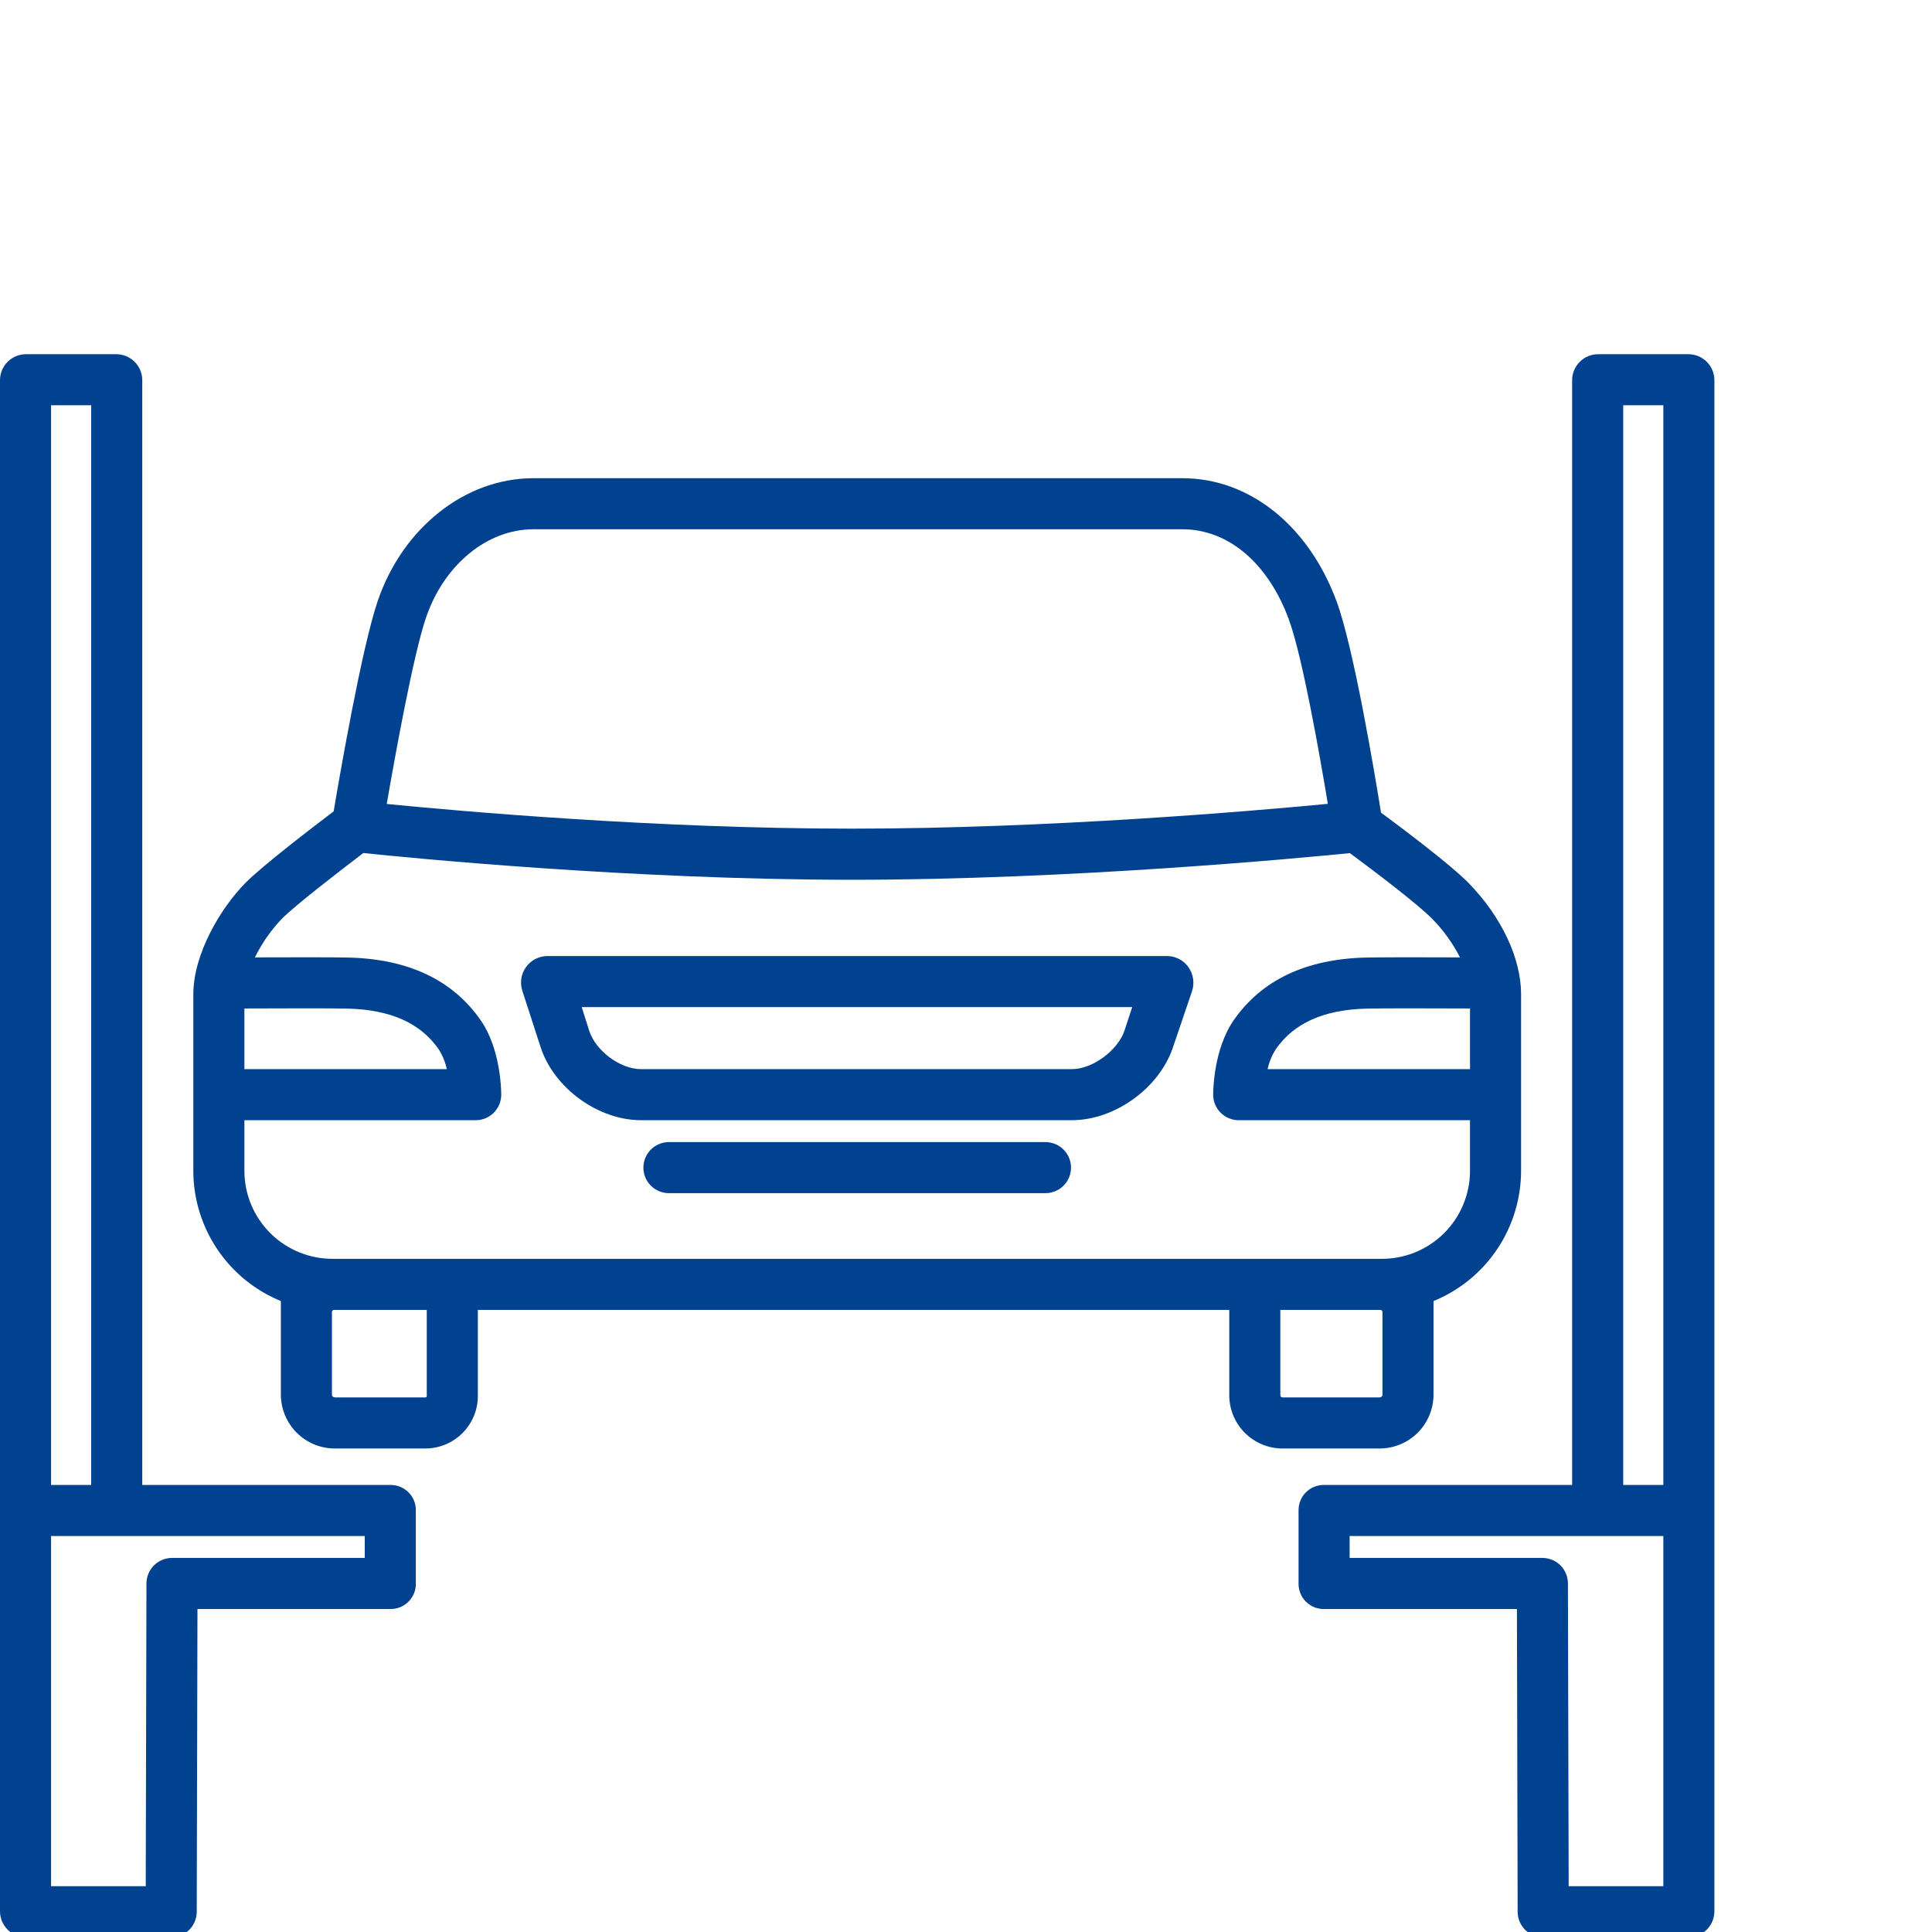 <svg width="120" height="120" viewBox="0 0 120 120" fill="none" xmlns="http://www.w3.org/2000/svg">
<g clip-path="url(#clip0)">
<path d="M1.621 120.328H10.634C11.054 120.328 11.457 120.162 11.754 119.865C12.051 119.568 12.219 119.166 12.22 118.746L12.265 99.938H24.277C24.483 99.937 24.688 99.895 24.878 99.815C25.068 99.734 25.24 99.617 25.385 99.469C25.529 99.322 25.642 99.147 25.719 98.955C25.795 98.763 25.832 98.558 25.828 98.352V93.82C25.832 93.614 25.795 93.409 25.719 93.217C25.643 93.025 25.529 92.85 25.385 92.703C25.24 92.555 25.068 92.438 24.878 92.357C24.688 92.277 24.483 92.235 24.277 92.234H8.836V23.586C8.828 23.162 8.654 22.758 8.35 22.461C8.047 22.164 7.639 21.999 7.215 22H1.621C1.197 21.999 0.789 22.164 0.486 22.461C0.182 22.758 0.008 23.162 0 23.586V118.742C0.008 119.166 0.182 119.57 0.486 119.867C0.789 120.164 1.197 120.329 1.621 120.328ZM3.172 25.172H5.664V92.234H3.172V25.172ZM3.172 95.406H22.656V96.766H10.683C10.263 96.766 9.861 96.932 9.563 97.229C9.266 97.525 9.098 97.928 9.097 98.348L9.052 117.156H3.172V95.406Z" fill="#004290"/>
<path d="M80.656 93.82V98.352C80.652 98.558 80.69 98.763 80.766 98.955C80.842 99.147 80.955 99.322 81.1 99.469C81.244 99.617 81.416 99.734 81.606 99.815C81.797 99.895 82.001 99.937 82.207 99.938H94.219L94.264 118.746C94.265 119.166 94.433 119.568 94.73 119.865C95.028 120.162 95.43 120.328 95.85 120.328H104.863C105.288 120.33 105.695 120.164 105.999 119.867C106.302 119.571 106.476 119.166 106.484 118.742V23.586C106.476 23.162 106.302 22.758 105.999 22.461C105.696 22.164 105.288 21.999 104.864 22H99.269C98.845 21.999 98.437 22.164 98.134 22.461C97.831 22.758 97.656 23.162 97.648 23.586V92.234H82.207C82.001 92.235 81.797 92.277 81.606 92.357C81.416 92.438 81.244 92.555 81.1 92.703C80.955 92.85 80.842 93.025 80.766 93.217C80.69 93.409 80.652 93.614 80.656 93.82ZM100.82 25.172H103.313V92.234H100.82V25.172ZM83.828 95.406H103.313V117.156H97.433L97.387 98.348C97.386 97.928 97.219 97.525 96.922 97.229C96.624 96.932 96.222 96.766 95.802 96.766H83.828V95.406Z" fill="#004290"/>
<path d="M33.581 65.049C34.41 67.585 37.15 69.578 39.818 69.578H66.572C69.232 69.578 71.987 67.6 72.845 65.08L74.039 61.565C74.12 61.319 74.144 61.058 74.107 60.802C74.07 60.546 73.974 60.301 73.827 60.088C73.683 59.878 73.491 59.704 73.267 59.582C73.043 59.459 72.793 59.391 72.538 59.383H33.947C33.693 59.392 33.445 59.46 33.222 59.581C32.999 59.702 32.808 59.873 32.662 60.081C32.516 60.288 32.42 60.527 32.381 60.777C32.342 61.028 32.362 61.284 32.439 61.526L33.581 65.049ZM70.323 62.555L69.842 64.018C69.425 65.243 67.866 66.406 66.572 66.406H39.818C38.509 66.406 37.003 65.267 36.596 64.022L36.133 62.555H70.323Z" fill="#004290"/>
<path d="M17.445 80.811V86.622C17.446 87.065 17.535 87.503 17.706 87.911C17.877 88.319 18.127 88.69 18.442 89.001C18.756 89.312 19.13 89.558 19.54 89.724C19.95 89.89 20.389 89.973 20.832 89.969H26.399C26.836 89.971 27.269 89.885 27.673 89.717C28.076 89.549 28.442 89.302 28.747 88.989C29.053 88.677 29.294 88.307 29.454 87.9C29.614 87.494 29.691 87.059 29.68 86.622V81.359H76.352V86.622C76.347 87.062 76.43 87.499 76.596 87.906C76.762 88.314 77.007 88.684 77.318 88.996C77.629 89.307 77.999 89.554 78.406 89.721C78.813 89.888 79.249 89.972 79.689 89.969H85.653C86.095 89.973 86.534 89.89 86.945 89.724C87.355 89.558 87.728 89.312 88.043 89.001C88.358 88.69 88.608 88.319 88.779 87.911C88.95 87.503 89.038 87.065 89.039 86.622V80.811C90.643 80.155 92.016 79.038 92.984 77.6C93.952 76.163 94.471 74.471 94.477 72.738V61.757C94.477 59.529 93.266 56.954 91.237 54.866C90.123 53.72 87.075 51.433 85.777 50.473C85.405 48.158 84.085 40.215 83.007 37.321C81.26 32.629 77.598 29.703 73.448 29.703H33.123C28.892 29.703 25.006 32.781 23.455 37.345C22.477 40.224 21.125 48.013 20.724 50.395C19.506 51.316 16.281 53.785 15.241 54.842C13.684 56.425 12.008 59.266 12.008 61.757V72.738C12.013 74.471 12.533 76.163 13.501 77.6C14.469 79.038 15.841 80.155 17.445 80.811ZM26.508 86.622C26.508 86.743 26.52 86.797 26.399 86.797H20.832C20.711 86.797 20.617 86.743 20.617 86.622V81.453C20.617 81.453 20.687 81.359 20.725 81.359H26.508V86.622ZM85.867 86.622C85.867 86.743 85.773 86.797 85.653 86.797H79.689C79.569 86.797 79.523 86.743 79.523 86.622V81.359H85.76C85.797 81.359 85.867 81.453 85.867 81.453V86.622ZM91.305 62.639V66.406H78.734C78.827 65.972 78.996 65.557 79.232 65.181C80.365 63.543 82.219 62.713 84.898 62.646C85.905 62.621 89.315 62.63 91.305 62.639ZM26.458 38.366C27.573 35.088 30.251 32.875 33.123 32.875H73.448C76.28 32.875 78.743 34.958 80.036 38.429C80.885 40.707 81.977 46.933 82.475 49.929C77.993 50.357 65.193 51.469 52.91 51.469C40.7 51.469 28.397 50.368 24.021 49.936C24.54 46.932 25.668 40.693 26.458 38.366ZM15.18 62.639C17.137 62.631 20.569 62.62 21.588 62.646C24.266 62.714 26.119 63.543 27.253 65.181C27.491 65.556 27.66 65.971 27.751 66.406H15.18V62.639ZM15.18 69.578H29.547C29.968 69.578 30.371 69.411 30.668 69.114C30.966 68.816 31.133 68.413 31.133 67.992C31.133 67.708 31.097 65.162 29.861 63.377C28.134 60.881 25.377 59.569 21.667 59.476C20.71 59.452 17.839 59.458 15.833 59.465C16.265 58.587 16.828 57.779 17.502 57.07C18.294 56.265 21.085 54.107 22.568 52.983C25.499 53.289 39.256 54.644 52.91 54.644C66.5 54.644 80.71 53.302 83.843 52.988C85.314 54.076 88.089 56.178 88.963 57.077C89.655 57.781 90.235 58.586 90.683 59.465C88.654 59.458 85.771 59.452 84.818 59.476C81.107 59.568 78.35 60.88 76.623 63.376C75.387 65.162 75.352 67.708 75.352 67.992C75.352 68.413 75.519 68.816 75.816 69.114C76.114 69.411 76.517 69.578 76.938 69.578H91.305V72.738C91.302 73.461 91.156 74.176 90.875 74.843C90.594 75.509 90.184 76.113 89.669 76.62C89.153 77.126 88.542 77.526 87.871 77.795C87.2 78.064 86.483 78.197 85.76 78.188H20.725C20.002 78.197 19.284 78.064 18.613 77.795C17.942 77.526 17.331 77.126 16.816 76.62C16.3 76.113 15.89 75.509 15.609 74.843C15.328 74.176 15.182 73.461 15.18 72.738V69.578Z" fill="#004290"/>
<path d="M64.937 70.938H41.547C41.127 70.938 40.724 71.105 40.426 71.402C40.129 71.7 39.962 72.103 39.962 72.523C39.962 72.944 40.129 73.347 40.426 73.645C40.724 73.942 41.127 74.109 41.547 74.109H64.937C65.358 74.109 65.761 73.942 66.058 73.645C66.356 73.347 66.523 72.944 66.523 72.523C66.523 72.103 66.356 71.7 66.058 71.402C65.761 71.105 65.358 70.938 64.937 70.938Z" fill="#004290"/>
</g>
<defs>
<clipPath id="clip0">
<rect width="120" height="120" fill="white"/>
</clipPath>
</defs>
</svg>
